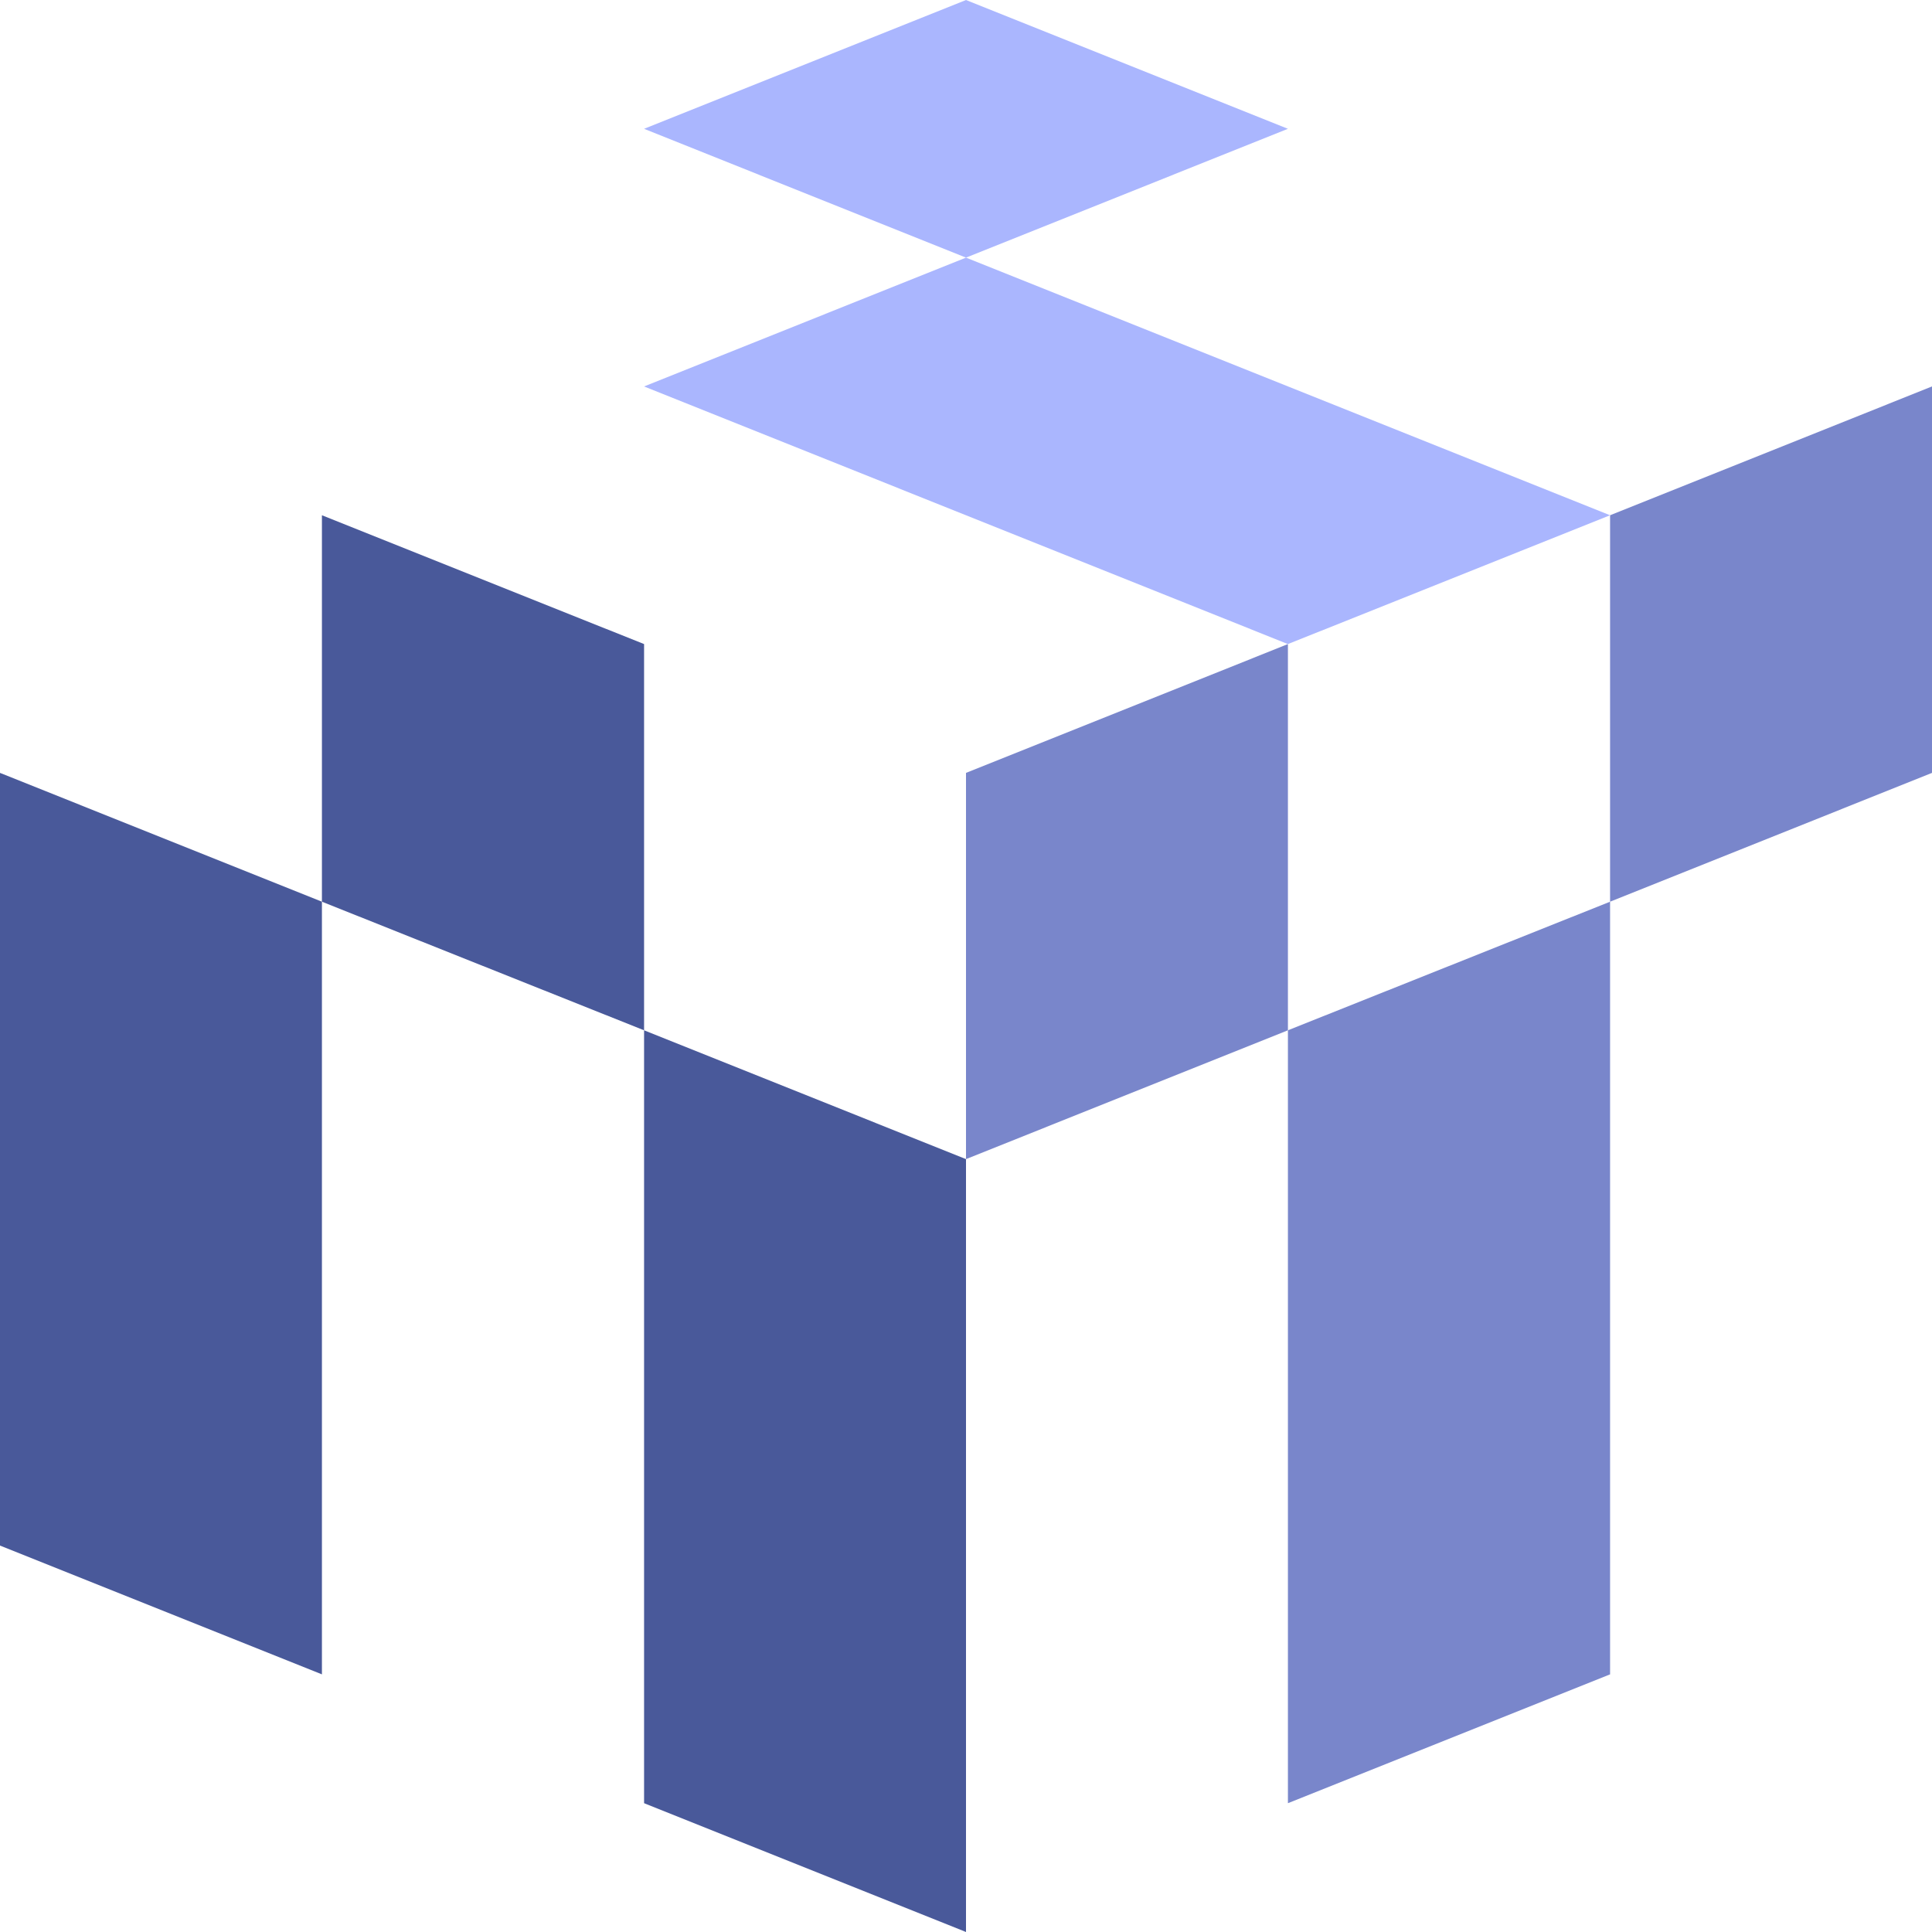 <svg width="300" height="300" viewBox="0 0 300 300" fill="none" xmlns="http://www.w3.org/2000/svg">
<path d="M150 300L100.012 279.998V159.984L150 179.986V300Z" fill="#49599A"/>
<path d="M199.988 279.998V159.984L250.012 140.016V259.995L199.988 279.998Z" fill="#7986CB"/>
<path d="M49.988 259.995V140.017L0 120.014V239.993L49.988 259.995Z" fill="#49599A"/>
<path d="M150 179.986V120.014L199.988 100.012V159.983L150 179.986Z" fill="#7986CB"/>
<path d="M250.012 80.009V140.016L300 120.014V60.007L250.012 80.009Z" fill="#7986CB"/>
<path d="M100.012 159.984V100.012L49.988 80.009V140.016L100.012 159.984Z" fill="#49599A"/>
<path d="M199.988 100.012L100.012 60.007L150 40.005L250.012 80.01L199.988 100.012Z" fill="#AAB6FE"/>
<path d="M150 0L100.012 20.002L150 40.005L199.988 20.002L150 0Z" fill="#AAB6FE"/>
</svg>
